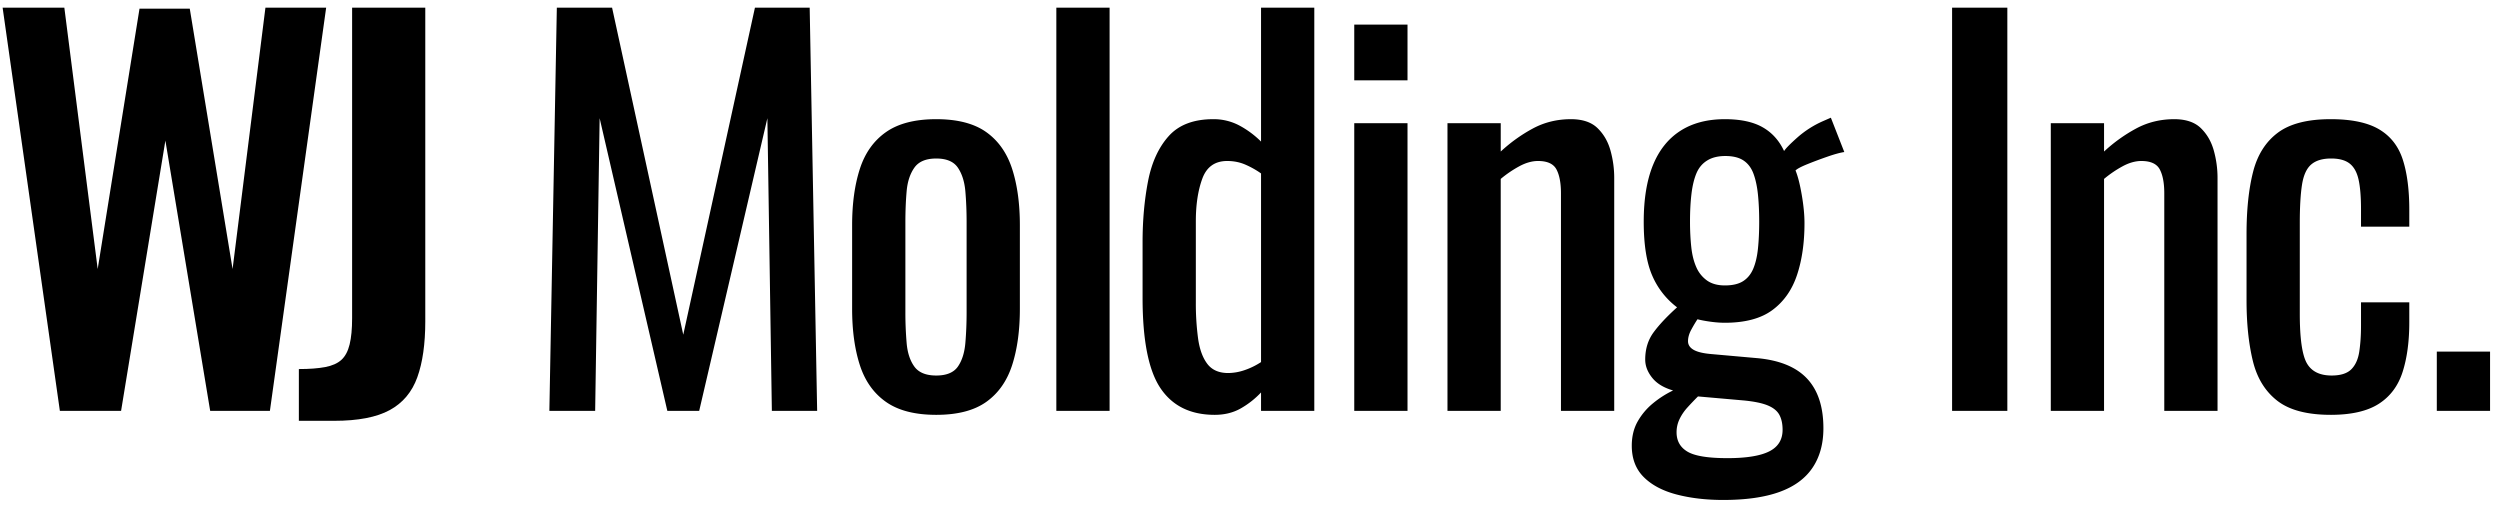 <svg width="221" height="45" viewBox="0 0 221 45" xmlns="http://www.w3.org/2000/svg"><g id="Artboard" stroke="none" stroke-width="1" fill="none" fill-rule="evenodd"><g id="Group" transform="translate(.232 .68)" fill="#000" fill-rule="nonzero"><path d="M52.38 35.64l.396-25.872L58.76 35.64h2.816l6.028-25.872L68 35.64h4.004L71.344 0h-4.84l-6.336 28.908L53.876 0h-4.884l-.66 35.64h4.048zm30.152.352c1.877 0 3.351-.381 4.422-1.144 1.07-.763 1.833-1.848 2.288-3.256.454-1.408.682-3.065.682-4.972v-7.392c0-1.907-.228-3.564-.682-4.972-.455-1.408-1.218-2.493-2.288-3.256-1.07-.763-2.545-1.144-4.422-1.144-1.878 0-3.359.381-4.444 1.144-1.086.763-1.856 1.848-2.31 3.256-.455 1.408-.682 3.065-.682 4.972v7.392c0 1.907.227 3.564.682 4.972.454 1.408 1.224 2.493 2.31 3.256 1.085.763 2.566 1.144 4.444 1.144zm0-3.476c-.91 0-1.555-.264-1.936-.792-.382-.528-.609-1.225-.682-2.09a32.065 32.065 0 01-.11-2.706v-7.964c0-.968.036-1.877.11-2.728.073-.85.3-1.547.682-2.09.381-.543 1.026-.814 1.936-.814.91 0 1.547.271 1.914.814.366.543.586 1.24.66 2.09.073.85.11 1.76.11 2.728v7.964c0 .939-.037 1.84-.11 2.706-.074.865-.294 1.562-.66 2.09-.367.528-1.005.792-1.914.792zm15.324 3.124V0h-4.708v35.64h4.708zm9.296.352c.85 0 1.606-.183 2.266-.55a7.623 7.623 0 001.826-1.43v1.628h4.708V0h-4.708v11.836a8.148 8.148 0 00-1.892-1.408 4.817 4.817 0 00-2.332-.572c-1.73 0-3.043.499-3.938 1.496-.894.997-1.503 2.325-1.826 3.982-.322 1.657-.484 3.454-.484 5.39v4.928c0 3.755.528 6.417 1.584 7.986 1.056 1.57 2.655 2.354 4.796 2.354zm1.188-3.696c-.821 0-1.437-.271-1.848-.814-.41-.543-.682-1.29-.814-2.244a23.393 23.393 0 01-.198-3.19v-7.172c0-1.467.19-2.72.572-3.762.382-1.041 1.115-1.562 2.2-1.562.587 0 1.13.11 1.628.33.499.22.954.477 1.364.77v16.676a6.371 6.371 0 01-1.496.726 4.583 4.583 0 01-1.408.242zm15.852-25.872V1.496h-4.708v4.928h4.708zm0 29.216V10.208h-4.708V35.64h4.708zm8.24 0V15.136a9.935 9.935 0 011.65-1.122c.573-.308 1.123-.462 1.65-.462.822 0 1.365.25 1.629.748.264.499.396 1.203.396 2.112V35.64h4.708V15.048a9 9 0 00-.33-2.42c-.22-.792-.602-1.452-1.144-1.98-.543-.528-1.328-.792-2.354-.792-1.232 0-2.362.279-3.388.836a13.724 13.724 0 00-2.816 2.024v-2.508h-4.708V35.64h4.708zm19.68 7.876c1.996 0 3.646-.235 4.95-.704 1.306-.47 2.282-1.18 2.927-2.134.645-.953.968-2.12.968-3.498 0-1.907-.484-3.373-1.452-4.4-.968-1.027-2.45-1.628-4.444-1.804l-3.96-.352c-.733-.059-1.269-.183-1.606-.374-.337-.19-.506-.447-.506-.77s.095-.66.286-1.012c.19-.352.374-.66.55-.924.352.088.748.161 1.188.22.44.059.85.088 1.232.088 1.79 0 3.19-.374 4.202-1.122 1.012-.748 1.738-1.782 2.178-3.102.44-1.32.66-2.845.66-4.576 0-.733-.08-1.57-.242-2.508-.161-.939-.345-1.657-.55-2.156.147-.147.491-.33 1.034-.55.543-.22 1.13-.44 1.76-.66.63-.22 1.137-.36 1.518-.418l-1.188-3.036-.704.308a8.752 8.752 0 00-2.244 1.43c-.645.572-1.041.975-1.188 1.21-.44-.939-1.078-1.643-1.914-2.112-.836-.47-1.943-.704-3.322-.704-1.555 0-2.867.345-3.938 1.034-1.07.69-1.877 1.701-2.42 3.036-.543 1.335-.814 3-.814 4.994 0 2.024.25 3.608.748 4.752a6.952 6.952 0 002.2 2.816c-.88.792-1.57 1.525-2.068 2.2-.499.675-.748 1.481-.748 2.42 0 .557.205 1.093.616 1.606.41.513 1.027.887 1.848 1.122a8.695 8.695 0 00-1.76 1.122 5.72 5.72 0 00-1.364 1.606c-.352.616-.528 1.335-.528 2.156 0 1.144.352 2.068 1.056 2.772.704.704 1.672 1.217 2.904 1.54 1.232.323 2.61.484 4.136.484zm.133-18.964c-.645 0-1.173-.147-1.584-.44a2.825 2.825 0 01-.946-1.188c-.22-.499-.367-1.093-.44-1.782-.073-.69-.11-1.43-.11-2.222 0-.939.044-1.767.132-2.486.088-.719.235-1.32.44-1.804.205-.484.52-.858.946-1.122.425-.264.96-.396 1.606-.396.675 0 1.21.132 1.606.396.396.264.69.653.88 1.166.19.513.323 1.13.396 1.848.073.719.11 1.518.11 2.398 0 .88-.037 1.672-.11 2.376-.073.704-.213 1.298-.418 1.782s-.506.85-.902 1.1c-.396.25-.931.374-1.606.374zm.22 15.268c-1.701 0-2.875-.19-3.52-.572-.645-.381-.968-.953-.968-1.716 0-.41.088-.8.264-1.166.176-.367.41-.711.704-1.034.293-.323.601-.645.924-.968l4.004.352c.939.088 1.657.235 2.156.44.499.205.843.484 1.034.836.19.352.286.792.286 1.32 0 .88-.396 1.518-1.188 1.914-.792.396-2.024.594-3.696.594zm24.752-4.18V0h-4.884v35.64h4.884zm8.549 0V15.136a9.935 9.935 0 011.65-1.122c.572-.308 1.122-.462 1.65-.462.82 0 1.364.25 1.628.748.264.499.396 1.203.396 2.112V35.64h4.708V15.048a9 9 0 00-.33-2.42c-.22-.792-.602-1.452-1.144-1.98-.543-.528-1.328-.792-2.354-.792-1.232 0-2.362.279-3.388.836a13.724 13.724 0 00-2.816 2.024v-2.508h-4.708V35.64h4.708zm20.032.352c1.818 0 3.234-.323 4.246-.968 1.012-.645 1.716-1.584 2.112-2.816.396-1.232.594-2.699.594-4.4v-1.76h-4.268v2.068c0 .85-.052 1.613-.154 2.288-.103.675-.338 1.195-.704 1.562-.367.367-.946.55-1.738.55-1.056 0-1.79-.367-2.2-1.1-.41-.733-.616-2.185-.616-4.356v-8.008c0-1.437.066-2.574.198-3.41.132-.836.403-1.43.814-1.782.41-.352.997-.528 1.76-.528.704 0 1.246.147 1.628.44.381.293.645.763.792 1.408.146.645.22 1.525.22 2.64v1.54h4.268v-1.496c0-1.76-.19-3.234-.572-4.422-.382-1.188-1.078-2.083-2.09-2.684-1.012-.601-2.442-.902-4.29-.902-2.054 0-3.616.403-4.686 1.21-1.07.807-1.797 1.965-2.178 3.476-.382 1.51-.572 3.337-.572 5.478v5.852c0 2.024.183 3.799.55 5.324.366 1.525 1.085 2.706 2.156 3.542 1.07.836 2.647 1.254 4.73 1.254zm14.092-.352v-5.236h-4.708v5.236h4.708z" id="MoldingInc."/><path d="M10.472 35.64l3.916-23.892 3.96 23.892h5.28L28.6 0h-5.368l-2.904 23.1L16.544.088H12.1L8.404 23.1 5.456 0H0l5.06 35.64h5.412zm18.84.88c2.111 0 3.747-.315 4.905-.946 1.159-.63 1.973-1.599 2.442-2.904.47-1.305.704-2.955.704-4.95V0h-6.468v27.456c0 .939-.073 1.709-.22 2.31-.146.601-.388 1.056-.726 1.364-.337.308-.814.52-1.43.638-.616.117-1.393.176-2.332.176v4.576h3.124z" id="WJ"/></g></g></svg>